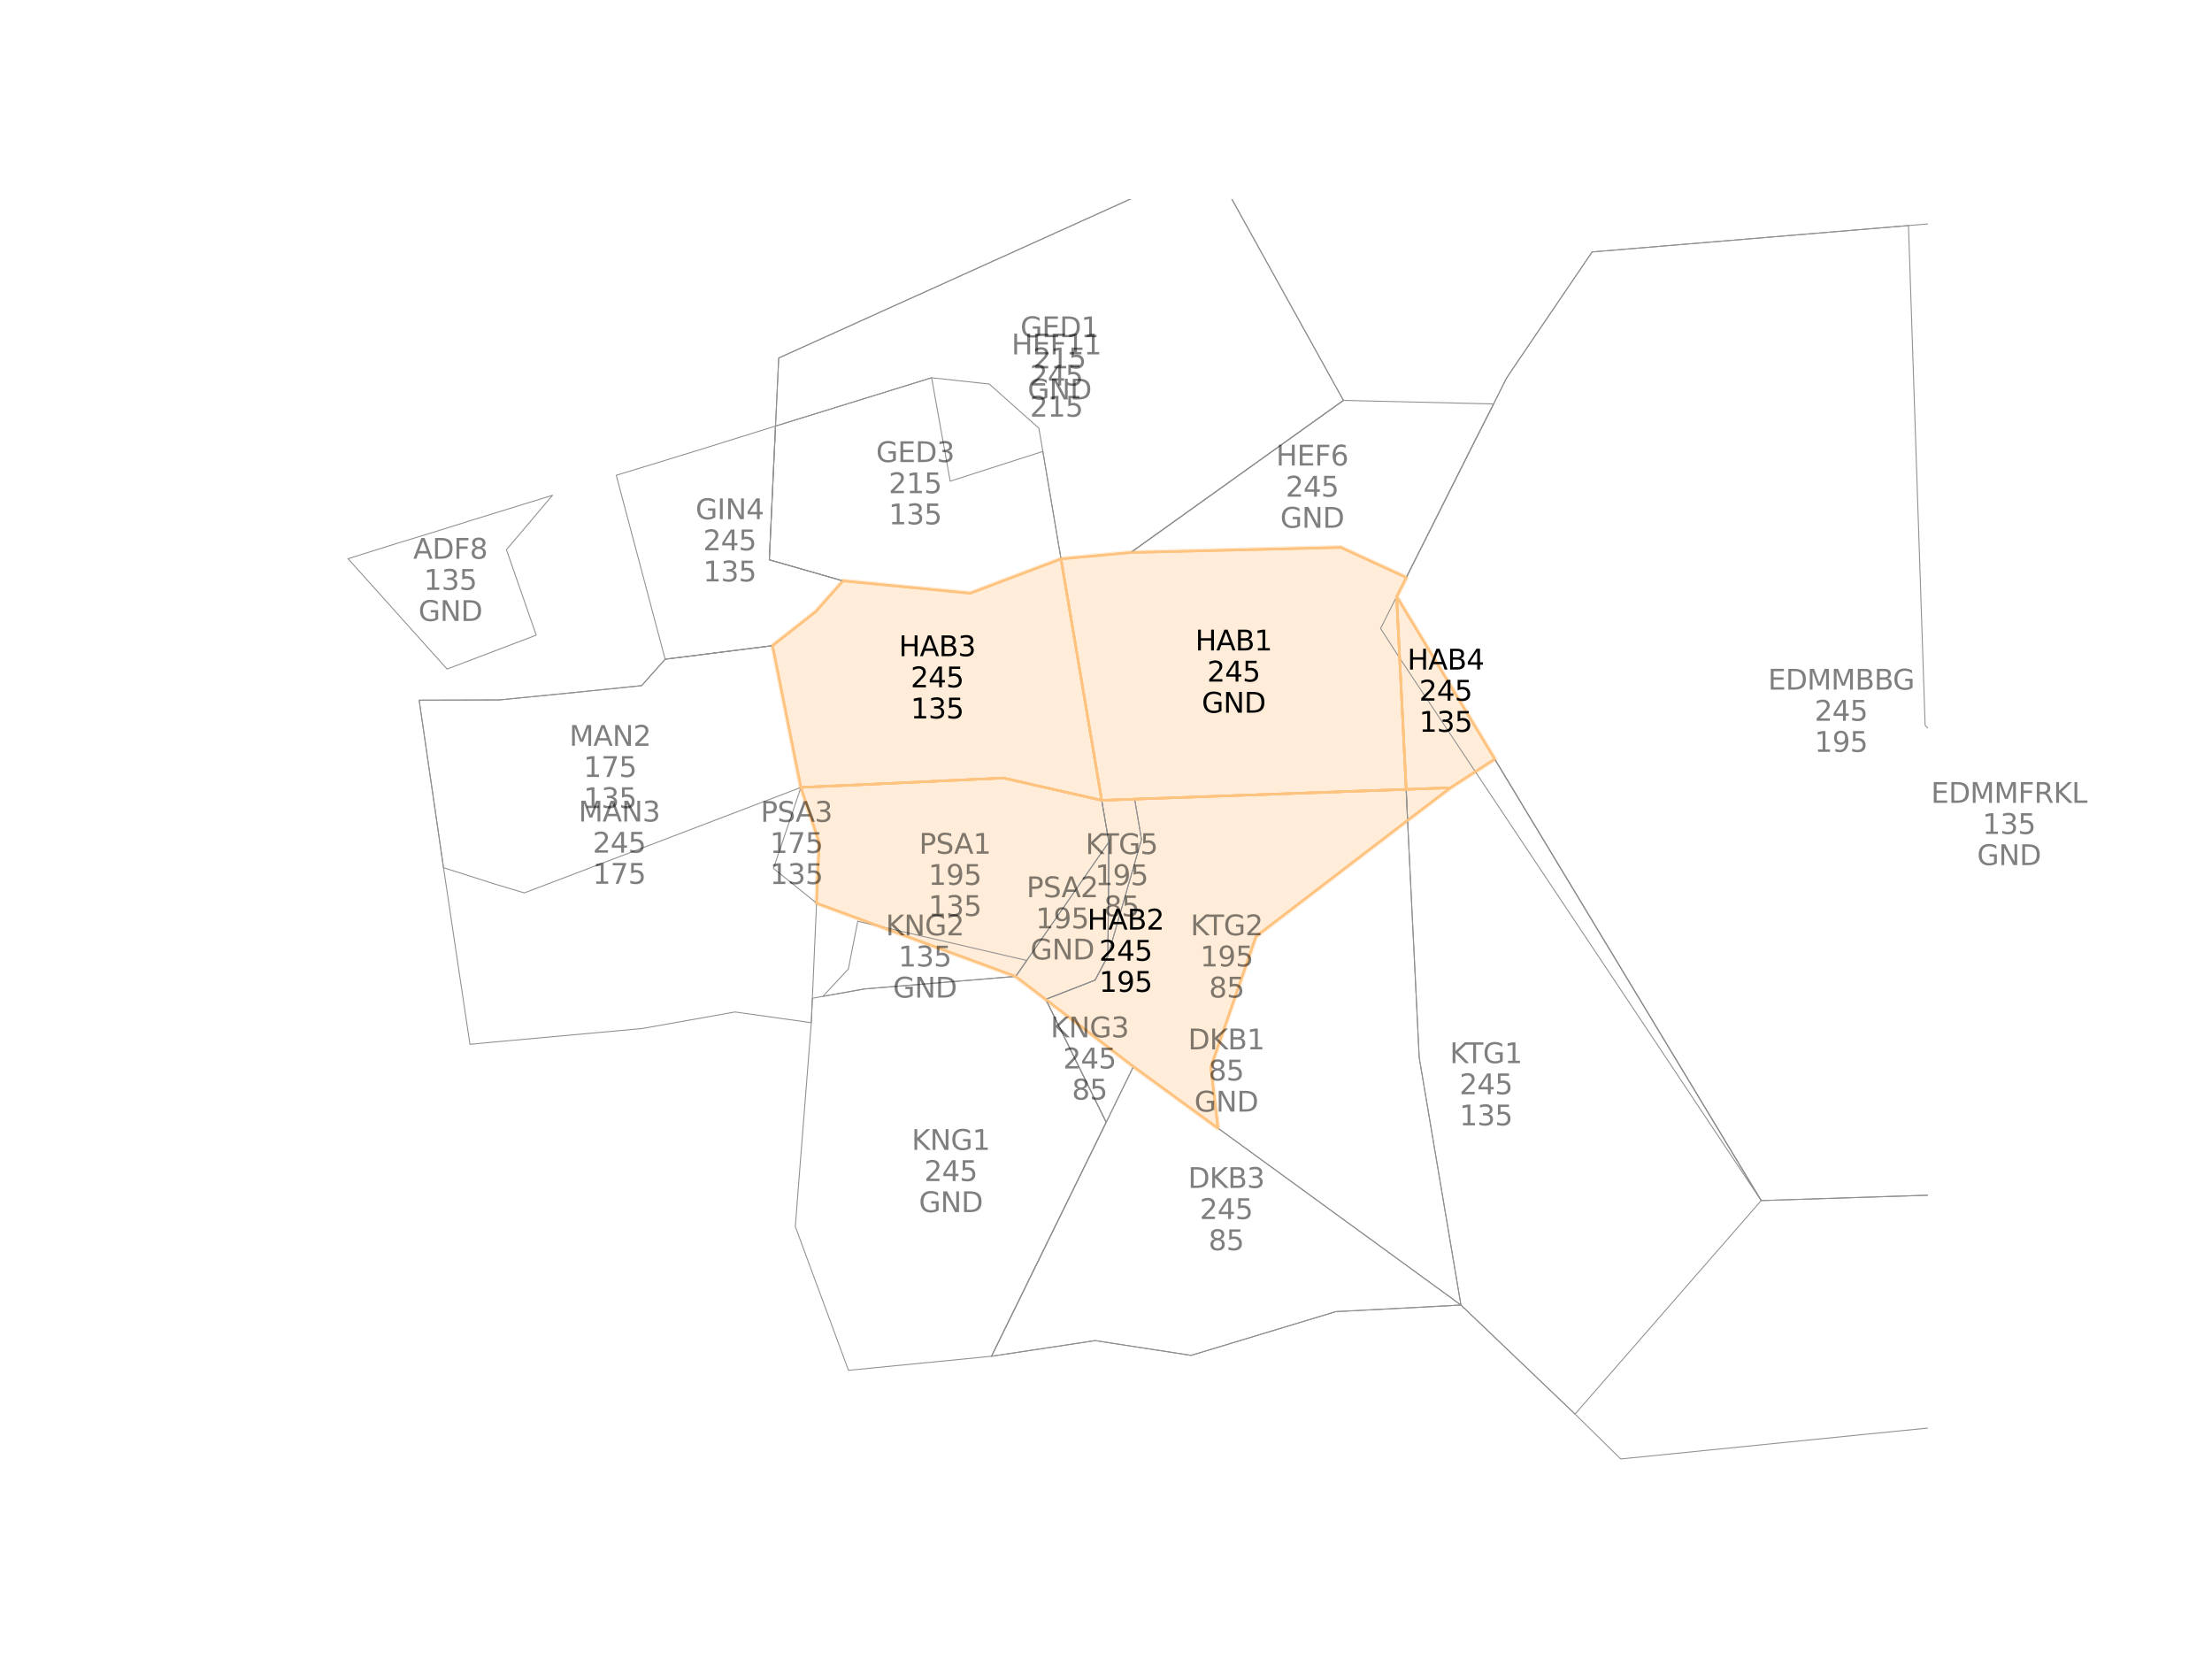 <?xml version="1.0" encoding="utf-8" standalone="no"?>
<!DOCTYPE svg PUBLIC "-//W3C//DTD SVG 1.1//EN"
  "http://www.w3.org/Graphics/SVG/1.1/DTD/svg11.dtd">
<svg xmlns:xlink="http://www.w3.org/1999/xlink" width="460.8pt" height="345.6pt" viewBox="0 0 460.8 345.6" xmlns="http://www.w3.org/2000/svg" version="1.1">
 <defs>
  <style type="text/css">*{stroke-linejoin: round; stroke-linecap: butt}</style>
 </defs>
 <g id="figure_1">
  <g id="patch_1">
   <path d="M 0 345.6 
L 460.8 345.6 
L 460.8 0 
L 0 0 
z
" style="fill: #ffffff"/>
  </g>
  <g id="axes_1">
   <g id="patch_2">
    <path d="M 279.31 114.048 
L 292.945 120.317 
L 290.945 124.287 
L 291.571 137.081 
L 292.935 164.439 
L 236.37 166.472 
L 229.511 166.721 
L 221.028 116.442 
L 235.539 115.113 
z
" clip-path="url(#p5e454f2814)" style="fill: #ffedd9; stroke: #ffedd9; stroke-linejoin: miter"/>
   </g>
   <g id="patch_3">
    <path d="M 209.029 162.07 
L 229.511 166.721 
L 236.37 166.472 
L 292.935 164.439 
L 302.129 164.106 
L 293.221 170.882 
L 261.642 195.05 
L 252.216 222.326 
L 253.715 235.008 
L 236.118 222.171 
L 217.85 208.175 
L 211.587 203.399 
L 170.104 188.142 
L 170.674 175.507 
L 166.851 164.029 
L 182.312 163.332 
z
" clip-path="url(#p5e454f2814)" style="fill: #ffedd9; stroke: #ffedd9; stroke-linejoin: miter"/>
   </g>
   <g id="patch_4">
    <path d="M 175.626 121.021 
L 202.128 123.597 
L 221.028 116.442 
L 229.511 166.721 
L 209.029 162.07 
L 182.312 163.332 
L 166.851 164.029 
L 160.95 134.502 
L 169.946 127.422 
z
" clip-path="url(#p5e454f2814)" style="fill: #ffedd9; stroke: #ffedd9; stroke-linejoin: miter"/>
   </g>
   <g id="patch_5">
    <path d="M 290.945 124.287 
L 311.37 158.125 
L 302.129 164.106 
L 292.935 164.439 
L 291.571 137.081 
z
" clip-path="url(#p5e454f2814)" style="fill: #ffedd9; stroke: #ffedd9; stroke-linejoin: miter"/>
   </g>
   <g id="patch_6">
    <path d="M 279.31 114.048 
L 292.945 120.317 
L 290.945 124.287 
L 291.571 137.081 
L 292.935 164.439 
L 236.37 166.472 
L 229.511 166.721 
L 221.028 116.442 
L 235.539 115.113 
L 279.31 114.048 
z
" clip-path="url(#p5e454f2814)" style="fill: #ffedd9; stroke: #ffedd9; stroke-linejoin: miter"/>
   </g>
   <g id="patch_7">
    <path d="M 209.029 162.07 
L 229.511 166.721 
L 236.37 166.472 
L 292.935 164.439 
L 302.129 164.106 
L 293.221 170.882 
L 261.642 195.05 
L 252.216 222.326 
L 253.715 235.008 
L 236.118 222.171 
L 217.85 208.175 
L 211.587 203.399 
L 170.104 188.142 
L 170.674 175.507 
L 166.851 164.029 
L 182.312 163.332 
L 209.029 162.07 
z
" clip-path="url(#p5e454f2814)" style="fill: #ffedd9; stroke: #ffedd9; stroke-linejoin: miter"/>
   </g>
   <g id="patch_8">
    <path d="M 175.626 121.021 
L 202.128 123.597 
L 221.028 116.442 
L 229.511 166.721 
L 209.029 162.07 
L 182.312 163.332 
L 166.851 164.029 
L 160.95 134.502 
L 169.946 127.422 
L 175.626 121.021 
z
" clip-path="url(#p5e454f2814)" style="fill: #ffedd9; stroke: #ffedd9; stroke-linejoin: miter"/>
   </g>
   <g id="patch_9">
    <path d="M 290.945 124.287 
L 311.37 158.125 
L 302.129 164.106 
L 292.935 164.439 
L 291.571 137.081 
L 290.945 124.287 
z
" clip-path="url(#p5e454f2814)" style="fill: #ffedd9; stroke: #ffedd9; stroke-linejoin: miter"/>
   </g>
   <g id="line2d_1">
    <path d="M 279.31 114.048 
L 292.945 120.317 
L 290.945 124.287 
L 291.571 137.081 
L 292.935 164.439 
L 236.37 166.472 
L 229.511 166.721 
L 221.028 116.442 
L 235.539 115.113 
L 279.31 114.048 
" clip-path="url(#p5e454f2814)" style="fill: none; stroke: #ffc380; stroke-width: 0.5; stroke-linecap: square"/>
   </g>
   <g id="line2d_2">
    <path d="M 209.029 162.07 
L 229.511 166.721 
L 236.37 166.472 
L 292.935 164.439 
L 302.129 164.106 
L 293.221 170.882 
L 261.642 195.05 
L 252.216 222.326 
L 253.715 235.008 
L 236.118 222.171 
L 217.85 208.175 
L 211.587 203.399 
L 170.104 188.142 
L 170.674 175.507 
L 166.851 164.029 
L 182.312 163.332 
L 209.029 162.07 
" clip-path="url(#p5e454f2814)" style="fill: none; stroke: #ffc380; stroke-width: 0.5; stroke-linecap: square"/>
   </g>
   <g id="line2d_3">
    <path d="M 175.626 121.021 
L 202.128 123.597 
L 221.028 116.442 
L 229.511 166.721 
L 209.029 162.07 
L 182.312 163.332 
L 166.851 164.029 
L 160.95 134.502 
L 169.946 127.422 
L 175.626 121.021 
" clip-path="url(#p5e454f2814)" style="fill: none; stroke: #ffc380; stroke-width: 0.5; stroke-linecap: square"/>
   </g>
   <g id="line2d_4">
    <path d="M 290.945 124.287 
L 311.37 158.125 
L 302.129 164.106 
L 292.935 164.439 
L 291.571 137.081 
L 290.945 124.287 
" clip-path="url(#p5e454f2814)" style="fill: none; stroke: #ffc380; stroke-width: 0.5; stroke-linecap: square"/>
   </g>
   <g id="line2d_5">
    <path d="M 72.504 116.393 
L 82.876 113.134 
L 89.535 111.107 
L 98.39 108.334 
L 115.098 103.175 
L 105.503 114.509 
L 111.702 132.311 
L 93.135 139.379 
L 72.504 116.393 
" clip-path="url(#p5e454f2814)" style="fill: none; stroke: #8f8f8f; stroke-width: 0.2; stroke-linecap: square"/>
   </g>
   <g id="line2d_6">
    <path d="M 292.935 164.439 
L 293.221 170.882 
L 294.086 188.577 
L 295.337 213.984 
L 295.65 220.336 
L 304.341 271.868 
L 278.259 273.24 
L 248.128 282.35 
L 228.14 279.271 
L 206.546 282.534 
L 230.437 233.794 
L 217.85 208.175 
L 228.127 204.182 
L 230.801 199.126 
L 230.994 175.409 
L 229.511 166.721 
L 236.37 166.472 
L 292.935 164.439 
" clip-path="url(#p5e454f2814)" style="fill: none; stroke: #8f8f8f; stroke-width: 0.2; stroke-linecap: square"/>
   </g>
   <g id="line2d_7">
    <path d="M 236.118 222.171 
L 253.715 235.008 
L 304.341 271.868 
L 278.259 273.24 
L 248.128 282.35 
L 228.14 279.271 
L 206.546 282.534 
L 230.437 233.794 
L 236.118 222.171 
" clip-path="url(#p5e454f2814)" style="fill: none; stroke: #8f8f8f; stroke-width: 0.2; stroke-linecap: square"/>
   </g>
   <g id="line2d_8">
    <path d="M 397.572 46.987 
L 401.04 151.099 
L 461.8 213.423 
M 461.8 244.106 
L 457.477 247.188 
L 366.887 250.101 
L 311.37 158.125 
L 290.945 124.287 
L 292.945 120.317 
L 307.044 92.239 
L 311.145 84.15 
L 313.773 78.881 
L 315.065 76.928 
L 331.664 52.483 
L 397.572 46.987 
L 401.04 151.099 
L 461.8 213.423 
M 461.8 244.106 
L 457.477 247.188 
L 366.887 250.101 
L 344.236 216.102 
L 307.338 160.757 
L 291.571 137.081 
L 287.6 130.931 
L 290.945 124.287 
L 292.945 120.317 
L 307.044 92.239 
L 311.145 84.15 
L 313.773 78.881 
L 315.065 76.928 
L 331.664 52.483 
L 397.572 46.987 
" clip-path="url(#p5e454f2814)" style="fill: none; stroke: #8f8f8f; stroke-width: 0.2; stroke-linecap: square"/>
   </g>
   <g id="line2d_9">
    <path d="M 331.664 52.483 
L 397.572 46.987 
L 454.09 42.285 
L 461.8 41.646 
M 461.8 291.478 
L 386.574 298.993 
L 337.624 303.927 
L 328.111 294.579 
L 304.341 271.868 
L 295.65 220.336 
L 295.337 213.984 
L 294.086 188.577 
L 293.221 170.882 
L 292.935 164.439 
L 291.571 137.081 
L 290.945 124.287 
L 292.945 120.317 
L 307.044 92.239 
L 311.145 84.15 
L 313.773 78.881 
L 315.065 76.928 
L 331.664 52.483 
L 397.572 46.987 
L 454.09 42.285 
L 461.8 41.646 
M 461.8 244.106 
L 457.477 247.188 
L 366.887 250.101 
L 311.37 158.125 
L 290.945 124.287 
L 292.945 120.317 
L 307.044 92.239 
L 311.145 84.15 
L 313.773 78.881 
L 315.065 76.928 
L 331.664 52.483 
" clip-path="url(#p5e454f2814)" style="fill: none; stroke: #8f8f8f; stroke-width: 0.2; stroke-linecap: square"/>
   </g>
   <g id="line2d_10">
    <path d="M 252.372 33.83 
L 279.859 83.408 
L 235.539 115.113 
L 221.028 116.442 
L 217.242 94.038 
L 216.416 89.195 
L 206.081 80.005 
L 194.07 78.691 
L 161.553 88.759 
L 162.218 74.579 
L 252.372 33.83 
" clip-path="url(#p5e454f2814)" style="fill: none; stroke: #8f8f8f; stroke-width: 0.2; stroke-linecap: square"/>
   </g>
   <g id="line2d_11">
    <path d="M 194.07 78.691 
L 197.941 100.24 
L 217.242 94.038 
L 221.028 116.442 
L 202.128 123.597 
L 175.626 121.021 
L 160.265 116.617 
L 161.553 88.759 
L 194.07 78.691 
" clip-path="url(#p5e454f2814)" style="fill: none; stroke: #8f8f8f; stroke-width: 0.2; stroke-linecap: square"/>
   </g>
   <g id="line2d_12">
    <path d="M 161.553 88.759 
L 160.265 116.617 
L 175.626 121.021 
L 169.946 127.422 
L 160.95 134.502 
L 138.56 137.326 
L 128.379 99.013 
L 144.847 93.973 
L 161.553 88.759 
" clip-path="url(#p5e454f2814)" style="fill: none; stroke: #8f8f8f; stroke-width: 0.2; stroke-linecap: square"/>
   </g>
   <g id="line2d_13">
    <path d="M 252.372 33.83 
L 279.859 83.408 
L 235.539 115.113 
L 221.028 116.442 
L 202.128 123.597 
L 175.626 121.021 
L 160.265 116.617 
L 161.553 88.759 
L 162.218 74.579 
L 252.372 33.83 
" clip-path="url(#p5e454f2814)" style="fill: none; stroke: #8f8f8f; stroke-width: 0.2; stroke-linecap: square"/>
   </g>
   <g id="line2d_14">
    <path d="M 279.859 83.408 
L 311.145 84.15 
L 307.044 92.239 
L 292.945 120.317 
L 279.31 114.048 
L 235.539 115.113 
L 279.859 83.408 
" clip-path="url(#p5e454f2814)" style="fill: none; stroke: #8f8f8f; stroke-width: 0.2; stroke-linecap: square"/>
   </g>
   <g id="line2d_15">
    <path d="M 211.587 203.399 
L 217.85 208.175 
L 230.437 233.794 
L 206.546 282.534 
L 176.75 285.462 
L 165.68 255.515 
L 166.651 243.011 
L 169.009 213.047 
L 169.227 207.957 
L 171.422 207.561 
L 180.057 206.017 
L 186.915 205.449 
L 211.587 203.399 
" clip-path="url(#p5e454f2814)" style="fill: none; stroke: #8f8f8f; stroke-width: 0.2; stroke-linecap: square"/>
   </g>
   <g id="line2d_16">
    <path d="M 178.686 191.914 
L 213.896 200.081 
L 211.587 203.399 
L 186.915 205.449 
L 180.057 206.017 
L 171.422 207.561 
L 176.733 201.847 
L 178.686 191.914 
" clip-path="url(#p5e454f2814)" style="fill: none; stroke: #8f8f8f; stroke-width: 0.2; stroke-linecap: square"/>
   </g>
   <g id="line2d_17">
    <path d="M 217.85 208.175 
L 236.118 222.171 
L 230.437 233.794 
L 217.85 208.175 
" clip-path="url(#p5e454f2814)" style="fill: none; stroke: #8f8f8f; stroke-width: 0.2; stroke-linecap: square"/>
   </g>
   <g id="line2d_18">
    <path d="M 311.37 158.125 
L 366.887 250.101 
L 328.111 294.579 
L 304.341 271.868 
L 253.715 235.008 
L 252.216 222.326 
L 261.642 195.05 
L 293.221 170.882 
L 302.129 164.106 
L 311.37 158.125 
" clip-path="url(#p5e454f2814)" style="fill: none; stroke: #8f8f8f; stroke-width: 0.2; stroke-linecap: square"/>
   </g>
   <g id="line2d_19">
    <path d="M 292.935 164.439 
L 293.221 170.882 
L 261.642 195.05 
L 252.216 222.326 
L 253.715 235.008 
L 236.118 222.171 
L 217.85 208.175 
L 228.127 204.182 
L 230.801 199.126 
L 237.796 174.888 
L 236.37 166.472 
L 292.935 164.439 
" clip-path="url(#p5e454f2814)" style="fill: none; stroke: #8f8f8f; stroke-width: 0.2; stroke-linecap: square"/>
   </g>
   <g id="line2d_20">
    <path d="M 236.37 166.472 
L 237.796 174.888 
L 230.801 199.126 
L 230.994 175.409 
L 229.511 166.721 
L 236.37 166.472 
" clip-path="url(#p5e454f2814)" style="fill: none; stroke: #8f8f8f; stroke-width: 0.2; stroke-linecap: square"/>
   </g>
   <g id="line2d_21">
    <path d="M 160.95 134.502 
L 166.851 164.029 
L 132.425 177.174 
L 109.217 186.006 
L 102.853 184.097 
L 92.39 180.752 
L 87.317 145.856 
L 104.002 145.808 
L 120.411 144.182 
L 133.673 142.828 
L 138.56 137.326 
L 160.95 134.502 
" clip-path="url(#p5e454f2814)" style="fill: none; stroke: #8f8f8f; stroke-width: 0.2; stroke-linecap: square"/>
   </g>
   <g id="line2d_22">
    <path d="M 160.95 134.502 
L 166.851 164.029 
L 170.674 175.507 
L 170.104 188.142 
L 169.227 207.957 
L 169.009 213.047 
L 153.118 210.814 
L 133.745 214.263 
L 103.537 217.016 
L 97.899 217.55 
L 92.39 180.752 
L 87.317 145.856 
L 104.002 145.808 
L 120.411 144.182 
L 133.673 142.828 
L 138.56 137.326 
L 160.95 134.502 
" clip-path="url(#p5e454f2814)" style="fill: none; stroke: #8f8f8f; stroke-width: 0.2; stroke-linecap: square"/>
   </g>
   <g id="line2d_23">
    <path d="M 166.851 164.029 
L 182.312 163.332 
L 209.029 162.07 
L 229.511 166.721 
L 230.994 175.409 
L 213.896 200.081 
L 211.587 203.399 
L 170.104 188.142 
L 170.674 175.507 
L 166.851 164.029 
" clip-path="url(#p5e454f2814)" style="fill: none; stroke: #8f8f8f; stroke-width: 0.2; stroke-linecap: square"/>
   </g>
   <g id="line2d_24">
    <path d="M 230.994 175.409 
L 230.801 199.126 
L 228.127 204.182 
L 217.85 208.175 
L 211.587 203.399 
L 213.896 200.081 
L 230.994 175.409 
" clip-path="url(#p5e454f2814)" style="fill: none; stroke: #8f8f8f; stroke-width: 0.2; stroke-linecap: square"/>
   </g>
   <g id="line2d_25">
    <path d="M 166.851 164.029 
L 170.674 175.507 
L 170.104 188.142 
L 161.131 180.914 
L 166.851 164.029 
" clip-path="url(#p5e454f2814)" style="fill: none; stroke: #8f8f8f; stroke-width: 0.2; stroke-linecap: square"/>
   </g>
   <g id="line2d_26">
    <path d="M 279.31 114.048 
L 292.945 120.317 
L 290.945 124.287 
L 291.571 137.081 
L 292.935 164.439 
L 236.37 166.472 
L 229.511 166.721 
L 221.028 116.442 
L 235.539 115.113 
L 279.31 114.048 
L 279.31 114.048 
" clip-path="url(#p5e454f2814)" style="fill: none; stroke: #ffc380; stroke-width: 0.5; stroke-linecap: square"/>
   </g>
   <g id="line2d_27">
    <path d="M 209.029 162.07 
L 229.511 166.721 
L 236.37 166.472 
L 292.935 164.439 
L 302.129 164.106 
L 293.221 170.882 
L 261.642 195.05 
L 252.216 222.326 
L 253.715 235.008 
L 236.118 222.171 
L 217.85 208.175 
L 211.587 203.399 
L 170.104 188.142 
L 170.674 175.507 
L 166.851 164.029 
L 182.312 163.332 
L 209.029 162.07 
L 209.029 162.07 
" clip-path="url(#p5e454f2814)" style="fill: none; stroke: #ffc380; stroke-width: 0.5; stroke-linecap: square"/>
   </g>
   <g id="line2d_28">
    <path d="M 175.626 121.021 
L 202.128 123.597 
L 221.028 116.442 
L 229.511 166.721 
L 209.029 162.07 
L 182.312 163.332 
L 166.851 164.029 
L 160.95 134.502 
L 169.946 127.422 
L 175.626 121.021 
L 175.626 121.021 
" clip-path="url(#p5e454f2814)" style="fill: none; stroke: #ffc380; stroke-width: 0.5; stroke-linecap: square"/>
   </g>
   <g id="line2d_29">
    <path d="M 290.945 124.287 
L 311.37 158.125 
L 302.129 164.106 
L 292.935 164.439 
L 291.571 137.081 
L 290.945 124.287 
L 290.945 124.287 
" clip-path="url(#p5e454f2814)" style="fill: none; stroke: #ffc380; stroke-width: 0.5; stroke-linecap: square"/>
   </g>
   <g id="text_1">
    <!-- ADF8 -->
    <g style="opacity: 0.5" transform="translate(86.084 116.391)scale(0.058 -0.058)">
     <defs>
      <path id="DejaVuSans-41" d="M 2188 4044 
L 1331 1722 
L 3047 1722 
L 2188 4044 
z
M 1831 4666 
L 2547 4666 
L 4325 0 
L 3669 0 
L 3244 1197 
L 1141 1197 
L 716 0 
L 50 0 
L 1831 4666 
z
" transform="scale(0.016)"/>
      <path id="DejaVuSans-44" d="M 1259 4147 
L 1259 519 
L 2022 519 
Q 2988 519 3436 956 
Q 3884 1394 3884 2338 
Q 3884 3275 3436 3711 
Q 2988 4147 2022 4147 
L 1259 4147 
z
M 628 4666 
L 1925 4666 
Q 3281 4666 3915 4102 
Q 4550 3538 4550 2338 
Q 4550 1131 3912 565 
Q 3275 0 1925 0 
L 628 0 
L 628 4666 
z
" transform="scale(0.016)"/>
      <path id="DejaVuSans-46" d="M 628 4666 
L 3309 4666 
L 3309 4134 
L 1259 4134 
L 1259 2759 
L 3109 2759 
L 3109 2228 
L 1259 2228 
L 1259 0 
L 628 0 
L 628 4666 
z
" transform="scale(0.016)"/>
      <path id="DejaVuSans-38" d="M 2034 2216 
Q 1584 2216 1326 1975 
Q 1069 1734 1069 1313 
Q 1069 891 1326 650 
Q 1584 409 2034 409 
Q 2484 409 2743 651 
Q 3003 894 3003 1313 
Q 3003 1734 2745 1975 
Q 2488 2216 2034 2216 
z
M 1403 2484 
Q 997 2584 770 2862 
Q 544 3141 544 3541 
Q 544 4100 942 4425 
Q 1341 4750 2034 4750 
Q 2731 4750 3128 4425 
Q 3525 4100 3525 3541 
Q 3525 3141 3298 2862 
Q 3072 2584 2669 2484 
Q 3125 2378 3379 2068 
Q 3634 1759 3634 1313 
Q 3634 634 3220 271 
Q 2806 -91 2034 -91 
Q 1263 -91 848 271 
Q 434 634 434 1313 
Q 434 1759 690 2068 
Q 947 2378 1403 2484 
z
M 1172 3481 
Q 1172 3119 1398 2916 
Q 1625 2713 2034 2713 
Q 2441 2713 2670 2916 
Q 2900 3119 2900 3481 
Q 2900 3844 2670 4047 
Q 2441 4250 2034 4250 
Q 1625 4250 1398 4047 
Q 1172 3844 1172 3481 
z
" transform="scale(0.016)"/>
     </defs>
     <use xlink:href="#DejaVuSans-41"/>
     <use xlink:href="#DejaVuSans-44" x="68.408"/>
     <use xlink:href="#DejaVuSans-46" x="145.41"/>
     <use xlink:href="#DejaVuSans-38" x="202.93"/>
    </g>
    <!-- 135 -->
    <g style="opacity: 0.5" transform="translate(88.275 122.875)scale(0.058 -0.058)">
     <defs>
      <path id="DejaVuSans-31" d="M 794 531 
L 1825 531 
L 1825 4091 
L 703 3866 
L 703 4441 
L 1819 4666 
L 2450 4666 
L 2450 531 
L 3481 531 
L 3481 0 
L 794 0 
L 794 531 
z
" transform="scale(0.016)"/>
      <path id="DejaVuSans-33" d="M 2597 2516 
Q 3050 2419 3304 2112 
Q 3559 1806 3559 1356 
Q 3559 666 3084 287 
Q 2609 -91 1734 -91 
Q 1441 -91 1130 -33 
Q 819 25 488 141 
L 488 750 
Q 750 597 1062 519 
Q 1375 441 1716 441 
Q 2309 441 2620 675 
Q 2931 909 2931 1356 
Q 2931 1769 2642 2001 
Q 2353 2234 1838 2234 
L 1294 2234 
L 1294 2753 
L 1863 2753 
Q 2328 2753 2575 2939 
Q 2822 3125 2822 3475 
Q 2822 3834 2567 4026 
Q 2313 4219 1838 4219 
Q 1578 4219 1281 4162 
Q 984 4106 628 3988 
L 628 4550 
Q 988 4650 1302 4700 
Q 1616 4750 1894 4750 
Q 2613 4750 3031 4423 
Q 3450 4097 3450 3541 
Q 3450 3153 3228 2886 
Q 3006 2619 2597 2516 
z
" transform="scale(0.016)"/>
      <path id="DejaVuSans-35" d="M 691 4666 
L 3169 4666 
L 3169 4134 
L 1269 4134 
L 1269 2991 
Q 1406 3038 1543 3061 
Q 1681 3084 1819 3084 
Q 2600 3084 3056 2656 
Q 3513 2228 3513 1497 
Q 3513 744 3044 326 
Q 2575 -91 1722 -91 
Q 1428 -91 1123 -41 
Q 819 9 494 109 
L 494 744 
Q 775 591 1075 516 
Q 1375 441 1709 441 
Q 2250 441 2565 725 
Q 2881 1009 2881 1497 
Q 2881 1984 2565 2268 
Q 2250 2553 1709 2553 
Q 1456 2553 1204 2497 
Q 953 2441 691 2322 
L 691 4666 
z
" transform="scale(0.016)"/>
     </defs>
     <use xlink:href="#DejaVuSans-31"/>
     <use xlink:href="#DejaVuSans-33" x="63.623"/>
     <use xlink:href="#DejaVuSans-35" x="127.246"/>
    </g>
    <!-- GND -->
    <g style="opacity: 0.5" transform="translate(87.163 129.358)scale(0.058 -0.058)">
     <defs>
      <path id="DejaVuSans-47" d="M 3809 666 
L 3809 1919 
L 2778 1919 
L 2778 2438 
L 4434 2438 
L 4434 434 
Q 4069 175 3628 42 
Q 3188 -91 2688 -91 
Q 1594 -91 976 548 
Q 359 1188 359 2328 
Q 359 3472 976 4111 
Q 1594 4750 2688 4750 
Q 3144 4750 3555 4637 
Q 3966 4525 4313 4306 
L 4313 3634 
Q 3963 3931 3569 4081 
Q 3175 4231 2741 4231 
Q 1884 4231 1454 3753 
Q 1025 3275 1025 2328 
Q 1025 1384 1454 906 
Q 1884 428 2741 428 
Q 3075 428 3337 486 
Q 3600 544 3809 666 
z
" transform="scale(0.016)"/>
      <path id="DejaVuSans-4e" d="M 628 4666 
L 1478 4666 
L 3547 763 
L 3547 4666 
L 4159 4666 
L 4159 0 
L 3309 0 
L 1241 3903 
L 1241 0 
L 628 0 
L 628 4666 
z
" transform="scale(0.016)"/>
     </defs>
     <use xlink:href="#DejaVuSans-47"/>
     <use xlink:href="#DejaVuSans-4e" x="77.49"/>
     <use xlink:href="#DejaVuSans-44" x="152.295"/>
    </g>
   </g>
   <g id="text_2">
    <!-- DKB1 -->
    <g style="opacity: 0.5" transform="translate(247.488 218.601)scale(0.058 -0.058)">
     <defs>
      <path id="DejaVuSans-4b" d="M 628 4666 
L 1259 4666 
L 1259 2694 
L 3353 4666 
L 4166 4666 
L 1850 2491 
L 4331 0 
L 3500 0 
L 1259 2247 
L 1259 0 
L 628 0 
L 628 4666 
z
" transform="scale(0.016)"/>
      <path id="DejaVuSans-42" d="M 1259 2228 
L 1259 519 
L 2272 519 
Q 2781 519 3026 730 
Q 3272 941 3272 1375 
Q 3272 1813 3026 2020 
Q 2781 2228 2272 2228 
L 1259 2228 
z
M 1259 4147 
L 1259 2741 
L 2194 2741 
Q 2656 2741 2882 2914 
Q 3109 3088 3109 3444 
Q 3109 3797 2882 3972 
Q 2656 4147 2194 4147 
L 1259 4147 
z
M 628 4666 
L 2241 4666 
Q 2963 4666 3353 4366 
Q 3744 4066 3744 3513 
Q 3744 3084 3544 2831 
Q 3344 2578 2956 2516 
Q 3422 2416 3680 2098 
Q 3938 1781 3938 1306 
Q 3938 681 3513 340 
Q 3088 0 2303 0 
L 628 0 
L 628 4666 
z
" transform="scale(0.016)"/>
     </defs>
     <use xlink:href="#DejaVuSans-44"/>
     <use xlink:href="#DejaVuSans-4b" x="77.002"/>
     <use xlink:href="#DejaVuSans-42" x="142.578"/>
     <use xlink:href="#DejaVuSans-31" x="211.182"/>
    </g>
    <!-- 85 -->
    <g style="opacity: 0.5" transform="translate(251.76 225.084)scale(0.058 -0.058)">
     <use xlink:href="#DejaVuSans-38"/>
     <use xlink:href="#DejaVuSans-35" x="63.623"/>
    </g>
    <!-- GND -->
    <g style="opacity: 0.5" transform="translate(248.806 231.568)scale(0.058 -0.058)">
     <use xlink:href="#DejaVuSans-47"/>
     <use xlink:href="#DejaVuSans-4e" x="77.49"/>
     <use xlink:href="#DejaVuSans-44" x="152.295"/>
    </g>
   </g>
   <g id="text_3">
    <!-- DKB3 -->
    <g style="opacity: 0.5" transform="translate(247.488 247.467)scale(0.058 -0.058)">
     <use xlink:href="#DejaVuSans-44"/>
     <use xlink:href="#DejaVuSans-4b" x="77.002"/>
     <use xlink:href="#DejaVuSans-42" x="142.578"/>
     <use xlink:href="#DejaVuSans-33" x="211.182"/>
    </g>
    <!-- 245 -->
    <g style="opacity: 0.5" transform="translate(249.918 253.95)scale(0.058 -0.058)">
     <defs>
      <path id="DejaVuSans-32" d="M 1228 531 
L 3431 531 
L 3431 0 
L 469 0 
L 469 531 
Q 828 903 1448 1529 
Q 2069 2156 2228 2338 
Q 2531 2678 2651 2914 
Q 2772 3150 2772 3378 
Q 2772 3750 2511 3984 
Q 2250 4219 1831 4219 
Q 1534 4219 1204 4116 
Q 875 4013 500 3803 
L 500 4441 
Q 881 4594 1212 4672 
Q 1544 4750 1819 4750 
Q 2544 4750 2975 4387 
Q 3406 4025 3406 3419 
Q 3406 3131 3298 2873 
Q 3191 2616 2906 2266 
Q 2828 2175 2409 1742 
Q 1991 1309 1228 531 
z
" transform="scale(0.016)"/>
      <path id="DejaVuSans-34" d="M 2419 4116 
L 825 1625 
L 2419 1625 
L 2419 4116 
z
M 2253 4666 
L 3047 4666 
L 3047 1625 
L 3713 1625 
L 3713 1100 
L 3047 1100 
L 3047 0 
L 2419 0 
L 2419 1100 
L 313 1100 
L 313 1709 
L 2253 4666 
z
" transform="scale(0.016)"/>
     </defs>
     <use xlink:href="#DejaVuSans-32"/>
     <use xlink:href="#DejaVuSans-34" x="63.623"/>
     <use xlink:href="#DejaVuSans-35" x="127.246"/>
    </g>
    <!-- 85 -->
    <g style="opacity: 0.5" transform="translate(251.76 260.434)scale(0.058 -0.058)">
     <use xlink:href="#DejaVuSans-38"/>
     <use xlink:href="#DejaVuSans-35" x="63.623"/>
    </g>
   </g>
   <g id="text_4">
    <!-- EDMMBBG -->
    <g style="opacity: 0.5" transform="translate(368.305 143.658)scale(0.058 -0.058)">
     <defs>
      <path id="DejaVuSans-45" d="M 628 4666 
L 3578 4666 
L 3578 4134 
L 1259 4134 
L 1259 2753 
L 3481 2753 
L 3481 2222 
L 1259 2222 
L 1259 531 
L 3634 531 
L 3634 0 
L 628 0 
L 628 4666 
z
" transform="scale(0.016)"/>
      <path id="DejaVuSans-4d" d="M 628 4666 
L 1569 4666 
L 2759 1491 
L 3956 4666 
L 4897 4666 
L 4897 0 
L 4281 0 
L 4281 4097 
L 3078 897 
L 2444 897 
L 1241 4097 
L 1241 0 
L 628 0 
L 628 4666 
z
" transform="scale(0.016)"/>
     </defs>
     <use xlink:href="#DejaVuSans-45"/>
     <use xlink:href="#DejaVuSans-44" x="63.184"/>
     <use xlink:href="#DejaVuSans-4d" x="140.186"/>
     <use xlink:href="#DejaVuSans-4d" x="226.465"/>
     <use xlink:href="#DejaVuSans-42" x="312.744"/>
     <use xlink:href="#DejaVuSans-42" x="381.348"/>
     <use xlink:href="#DejaVuSans-47" x="448.201"/>
    </g>
    <!-- 245 -->
    <g style="opacity: 0.5" transform="translate(377.998 150.142)scale(0.058 -0.058)">
     <use xlink:href="#DejaVuSans-32"/>
     <use xlink:href="#DejaVuSans-34" x="63.623"/>
     <use xlink:href="#DejaVuSans-35" x="127.246"/>
    </g>
    <!-- 195 -->
    <g style="opacity: 0.5" transform="translate(377.998 156.626)scale(0.058 -0.058)">
     <defs>
      <path id="DejaVuSans-39" d="M 703 97 
L 703 672 
Q 941 559 1184 500 
Q 1428 441 1663 441 
Q 2288 441 2617 861 
Q 2947 1281 2994 2138 
Q 2813 1869 2534 1725 
Q 2256 1581 1919 1581 
Q 1219 1581 811 2004 
Q 403 2428 403 3163 
Q 403 3881 828 4315 
Q 1253 4750 1959 4750 
Q 2769 4750 3195 4129 
Q 3622 3509 3622 2328 
Q 3622 1225 3098 567 
Q 2575 -91 1691 -91 
Q 1453 -91 1209 -44 
Q 966 3 703 97 
z
M 1959 2075 
Q 2384 2075 2632 2365 
Q 2881 2656 2881 3163 
Q 2881 3666 2632 3958 
Q 2384 4250 1959 4250 
Q 1534 4250 1286 3958 
Q 1038 3666 1038 3163 
Q 1038 2656 1286 2365 
Q 1534 2075 1959 2075 
z
" transform="scale(0.016)"/>
     </defs>
     <use xlink:href="#DejaVuSans-31"/>
     <use xlink:href="#DejaVuSans-39" x="63.623"/>
     <use xlink:href="#DejaVuSans-35" x="127.246"/>
    </g>
   </g>
   <g id="text_5">
    <!-- EDMMFRKL -->
    <g style="opacity: 0.5" transform="translate(402.261 167.247)scale(0.058 -0.058)">
     <defs>
      <path id="DejaVuSans-52" d="M 2841 2188 
Q 3044 2119 3236 1894 
Q 3428 1669 3622 1275 
L 4263 0 
L 3584 0 
L 2988 1197 
Q 2756 1666 2539 1819 
Q 2322 1972 1947 1972 
L 1259 1972 
L 1259 0 
L 628 0 
L 628 4666 
L 2053 4666 
Q 2853 4666 3247 4331 
Q 3641 3997 3641 3322 
Q 3641 2881 3436 2590 
Q 3231 2300 2841 2188 
z
M 1259 4147 
L 1259 2491 
L 2053 2491 
Q 2509 2491 2742 2702 
Q 2975 2913 2975 3322 
Q 2975 3731 2742 3939 
Q 2509 4147 2053 4147 
L 1259 4147 
z
" transform="scale(0.016)"/>
      <path id="DejaVuSans-4c" d="M 628 4666 
L 1259 4666 
L 1259 531 
L 3531 531 
L 3531 0 
L 628 0 
L 628 4666 
z
" transform="scale(0.016)"/>
     </defs>
     <use xlink:href="#DejaVuSans-45"/>
     <use xlink:href="#DejaVuSans-44" x="63.184"/>
     <use xlink:href="#DejaVuSans-4d" x="140.186"/>
     <use xlink:href="#DejaVuSans-4d" x="226.465"/>
     <use xlink:href="#DejaVuSans-46" x="312.744"/>
     <use xlink:href="#DejaVuSans-52" x="370.264"/>
     <use xlink:href="#DejaVuSans-4b" x="439.746"/>
     <use xlink:href="#DejaVuSans-4c" x="505.322"/>
    </g>
    <!-- 135 -->
    <g style="opacity: 0.5" transform="translate(412.978 173.731)scale(0.058 -0.058)">
     <use xlink:href="#DejaVuSans-31"/>
     <use xlink:href="#DejaVuSans-33" x="63.623"/>
     <use xlink:href="#DejaVuSans-35" x="127.246"/>
    </g>
    <!-- GND -->
    <g style="opacity: 0.5" transform="translate(411.865 180.214)scale(0.058 -0.058)">
     <use xlink:href="#DejaVuSans-47"/>
     <use xlink:href="#DejaVuSans-4e" x="77.49"/>
     <use xlink:href="#DejaVuSans-44" x="152.295"/>
    </g>
   </g>
   <g id="text_6">
    <!-- GED1 -->
    <g style="opacity: 0.5" transform="translate(212.563 70.25)scale(0.058 -0.058)">
     <use xlink:href="#DejaVuSans-47"/>
     <use xlink:href="#DejaVuSans-45" x="77.49"/>
     <use xlink:href="#DejaVuSans-44" x="140.674"/>
     <use xlink:href="#DejaVuSans-31" x="217.676"/>
    </g>
    <!-- 215 -->
    <g style="opacity: 0.5" transform="translate(215.18 76.733)scale(0.058 -0.058)">
     <use xlink:href="#DejaVuSans-32"/>
     <use xlink:href="#DejaVuSans-31" x="63.623"/>
     <use xlink:href="#DejaVuSans-35" x="127.246"/>
    </g>
    <!-- GND -->
    <g style="opacity: 0.5" transform="translate(214.068 83.217)scale(0.058 -0.058)">
     <use xlink:href="#DejaVuSans-47"/>
     <use xlink:href="#DejaVuSans-4e" x="77.49"/>
     <use xlink:href="#DejaVuSans-44" x="152.295"/>
    </g>
   </g>
   <g id="text_7">
    <!-- GED3 -->
    <g style="opacity: 0.5" transform="translate(182.503 96.259)scale(0.058 -0.058)">
     <use xlink:href="#DejaVuSans-47"/>
     <use xlink:href="#DejaVuSans-45" x="77.49"/>
     <use xlink:href="#DejaVuSans-44" x="140.674"/>
     <use xlink:href="#DejaVuSans-33" x="217.676"/>
    </g>
    <!-- 215 -->
    <g style="opacity: 0.5" transform="translate(185.121 102.742)scale(0.058 -0.058)">
     <use xlink:href="#DejaVuSans-32"/>
     <use xlink:href="#DejaVuSans-31" x="63.623"/>
     <use xlink:href="#DejaVuSans-35" x="127.246"/>
    </g>
    <!-- 135 -->
    <g style="opacity: 0.5" transform="translate(185.121 109.226)scale(0.058 -0.058)">
     <use xlink:href="#DejaVuSans-31"/>
     <use xlink:href="#DejaVuSans-33" x="63.623"/>
     <use xlink:href="#DejaVuSans-35" x="127.246"/>
    </g>
   </g>
   <g id="text_8">
    <!-- GIN4 -->
    <g style="opacity: 0.5" transform="translate(144.898 108.157)scale(0.058 -0.058)">
     <defs>
      <path id="DejaVuSans-49" d="M 628 4666 
L 1259 4666 
L 1259 0 
L 628 0 
L 628 4666 
z
" transform="scale(0.016)"/>
     </defs>
     <use xlink:href="#DejaVuSans-47"/>
     <use xlink:href="#DejaVuSans-49" x="77.49"/>
     <use xlink:href="#DejaVuSans-4e" x="106.982"/>
     <use xlink:href="#DejaVuSans-34" x="181.787"/>
    </g>
    <!-- 245 -->
    <g style="opacity: 0.5" transform="translate(146.477 114.64)scale(0.058 -0.058)">
     <use xlink:href="#DejaVuSans-32"/>
     <use xlink:href="#DejaVuSans-34" x="63.623"/>
     <use xlink:href="#DejaVuSans-35" x="127.246"/>
    </g>
    <!-- 135 -->
    <g style="opacity: 0.5" transform="translate(146.477 121.124)scale(0.058 -0.058)">
     <use xlink:href="#DejaVuSans-31"/>
     <use xlink:href="#DejaVuSans-33" x="63.623"/>
     <use xlink:href="#DejaVuSans-35" x="127.246"/>
    </g>
   </g>
   <g id="text_9">
    <!-- HEF11 -->
    <g style="opacity: 0.5" transform="translate(210.707 73.828)scale(0.058 -0.058)">
     <defs>
      <path id="DejaVuSans-48" d="M 628 4666 
L 1259 4666 
L 1259 2753 
L 3553 2753 
L 3553 4666 
L 4184 4666 
L 4184 0 
L 3553 0 
L 3553 2222 
L 1259 2222 
L 1259 0 
L 628 0 
L 628 4666 
z
" transform="scale(0.016)"/>
     </defs>
     <use xlink:href="#DejaVuSans-48"/>
     <use xlink:href="#DejaVuSans-45" x="75.195"/>
     <use xlink:href="#DejaVuSans-46" x="138.379"/>
     <use xlink:href="#DejaVuSans-31" x="195.898"/>
     <use xlink:href="#DejaVuSans-31" x="259.521"/>
    </g>
    <!-- 245 -->
    <g style="opacity: 0.5" transform="translate(214.536 80.311)scale(0.058 -0.058)">
     <use xlink:href="#DejaVuSans-32"/>
     <use xlink:href="#DejaVuSans-34" x="63.623"/>
     <use xlink:href="#DejaVuSans-35" x="127.246"/>
    </g>
    <!-- 215 -->
    <g style="opacity: 0.5" transform="translate(214.536 86.795)scale(0.058 -0.058)">
     <use xlink:href="#DejaVuSans-32"/>
     <use xlink:href="#DejaVuSans-31" x="63.623"/>
     <use xlink:href="#DejaVuSans-35" x="127.246"/>
    </g>
   </g>
   <g id="text_10">
    <!-- HEF6 -->
    <g style="opacity: 0.5" transform="translate(265.829 96.976)scale(0.058 -0.058)">
     <defs>
      <path id="DejaVuSans-36" d="M 2113 2584 
Q 1688 2584 1439 2293 
Q 1191 2003 1191 1497 
Q 1191 994 1439 701 
Q 1688 409 2113 409 
Q 2538 409 2786 701 
Q 3034 994 3034 1497 
Q 3034 2003 2786 2293 
Q 2538 2584 2113 2584 
z
M 3366 4563 
L 3366 3988 
Q 3128 4100 2886 4159 
Q 2644 4219 2406 4219 
Q 1781 4219 1451 3797 
Q 1122 3375 1075 2522 
Q 1259 2794 1537 2939 
Q 1816 3084 2150 3084 
Q 2853 3084 3261 2657 
Q 3669 2231 3669 1497 
Q 3669 778 3244 343 
Q 2819 -91 2113 -91 
Q 1303 -91 875 529 
Q 447 1150 447 2328 
Q 447 3434 972 4092 
Q 1497 4750 2381 4750 
Q 2619 4750 2861 4703 
Q 3103 4656 3366 4563 
z
" transform="scale(0.016)"/>
     </defs>
     <use xlink:href="#DejaVuSans-48"/>
     <use xlink:href="#DejaVuSans-45" x="75.195"/>
     <use xlink:href="#DejaVuSans-46" x="138.379"/>
     <use xlink:href="#DejaVuSans-36" x="195.898"/>
    </g>
    <!-- 245 -->
    <g style="opacity: 0.5" transform="translate(267.816 103.46)scale(0.058 -0.058)">
     <use xlink:href="#DejaVuSans-32"/>
     <use xlink:href="#DejaVuSans-34" x="63.623"/>
     <use xlink:href="#DejaVuSans-35" x="127.246"/>
    </g>
    <!-- GND -->
    <g style="opacity: 0.5" transform="translate(266.704 109.944)scale(0.058 -0.058)">
     <use xlink:href="#DejaVuSans-47"/>
     <use xlink:href="#DejaVuSans-4e" x="77.49"/>
     <use xlink:href="#DejaVuSans-44" x="152.295"/>
    </g>
   </g>
   <g id="text_11">
    <!-- KNG1 -->
    <g style="opacity: 0.5" transform="translate(189.909 239.544)scale(0.058 -0.058)">
     <use xlink:href="#DejaVuSans-4b"/>
     <use xlink:href="#DejaVuSans-4e" x="65.576"/>
     <use xlink:href="#DejaVuSans-47" x="140.381"/>
     <use xlink:href="#DejaVuSans-31" x="217.871"/>
    </g>
    <!-- 245 -->
    <g style="opacity: 0.5" transform="translate(192.533 246.028)scale(0.058 -0.058)">
     <use xlink:href="#DejaVuSans-32"/>
     <use xlink:href="#DejaVuSans-34" x="63.623"/>
     <use xlink:href="#DejaVuSans-35" x="127.246"/>
    </g>
    <!-- GND -->
    <g style="opacity: 0.5" transform="translate(191.42 252.511)scale(0.058 -0.058)">
     <use xlink:href="#DejaVuSans-47"/>
     <use xlink:href="#DejaVuSans-4e" x="77.49"/>
     <use xlink:href="#DejaVuSans-44" x="152.295"/>
    </g>
   </g>
   <g id="text_12">
    <!-- KNG2 -->
    <g style="opacity: 0.5" transform="translate(184.51 194.852)scale(0.058 -0.058)">
     <use xlink:href="#DejaVuSans-4b"/>
     <use xlink:href="#DejaVuSans-4e" x="65.576"/>
     <use xlink:href="#DejaVuSans-47" x="140.381"/>
     <use xlink:href="#DejaVuSans-32" x="217.871"/>
    </g>
    <!-- 135 -->
    <g style="opacity: 0.5" transform="translate(187.134 201.335)scale(0.058 -0.058)">
     <use xlink:href="#DejaVuSans-31"/>
     <use xlink:href="#DejaVuSans-33" x="63.623"/>
     <use xlink:href="#DejaVuSans-35" x="127.246"/>
    </g>
    <!-- GND -->
    <g style="opacity: 0.5" transform="translate(186.021 207.819)scale(0.058 -0.058)">
     <use xlink:href="#DejaVuSans-47"/>
     <use xlink:href="#DejaVuSans-4e" x="77.49"/>
     <use xlink:href="#DejaVuSans-44" x="152.295"/>
    </g>
   </g>
   <g id="text_13">
    <!-- KNG3 -->
    <g style="opacity: 0.5" transform="translate(218.835 216.099)scale(0.058 -0.058)">
     <use xlink:href="#DejaVuSans-4b"/>
     <use xlink:href="#DejaVuSans-4e" x="65.576"/>
     <use xlink:href="#DejaVuSans-47" x="140.381"/>
     <use xlink:href="#DejaVuSans-33" x="217.871"/>
    </g>
    <!-- 245 -->
    <g style="opacity: 0.5" transform="translate(221.459 222.582)scale(0.058 -0.058)">
     <use xlink:href="#DejaVuSans-32"/>
     <use xlink:href="#DejaVuSans-34" x="63.623"/>
     <use xlink:href="#DejaVuSans-35" x="127.246"/>
    </g>
    <!-- 85 -->
    <g style="opacity: 0.5" transform="translate(223.301 229.066)scale(0.058 -0.058)">
     <use xlink:href="#DejaVuSans-38"/>
     <use xlink:href="#DejaVuSans-35" x="63.623"/>
    </g>
   </g>
   <g id="text_14">
    <!-- KTG1 -->
    <g style="opacity: 0.5" transform="translate(302.024 221.466)scale(0.058 -0.058)">
     <defs>
      <path id="DejaVuSans-54" d="M -19 4666 
L 3928 4666 
L 3928 4134 
L 2272 4134 
L 2272 0 
L 1638 0 
L 1638 4134 
L -19 4134 
L -19 4666 
z
" transform="scale(0.016)"/>
     </defs>
     <use xlink:href="#DejaVuSans-4b"/>
     <use xlink:href="#DejaVuSans-54" x="57.826"/>
     <use xlink:href="#DejaVuSans-47" x="118.91"/>
     <use xlink:href="#DejaVuSans-31" x="196.4"/>
    </g>
    <!-- 245 -->
    <g style="opacity: 0.5" transform="translate(304.026 227.95)scale(0.058 -0.058)">
     <use xlink:href="#DejaVuSans-32"/>
     <use xlink:href="#DejaVuSans-34" x="63.623"/>
     <use xlink:href="#DejaVuSans-35" x="127.246"/>
    </g>
    <!-- 135 -->
    <g style="opacity: 0.5" transform="translate(304.026 234.433)scale(0.058 -0.058)">
     <use xlink:href="#DejaVuSans-31"/>
     <use xlink:href="#DejaVuSans-33" x="63.623"/>
     <use xlink:href="#DejaVuSans-35" x="127.246"/>
    </g>
   </g>
   <g id="text_15">
    <!-- KTG2 -->
    <g style="opacity: 0.5" transform="translate(248.008 194.838)scale(0.058 -0.058)">
     <use xlink:href="#DejaVuSans-4b"/>
     <use xlink:href="#DejaVuSans-54" x="57.826"/>
     <use xlink:href="#DejaVuSans-47" x="118.91"/>
     <use xlink:href="#DejaVuSans-32" x="196.4"/>
    </g>
    <!-- 195 -->
    <g style="opacity: 0.5" transform="translate(250.01 201.321)scale(0.058 -0.058)">
     <use xlink:href="#DejaVuSans-31"/>
     <use xlink:href="#DejaVuSans-39" x="63.623"/>
     <use xlink:href="#DejaVuSans-35" x="127.246"/>
    </g>
    <!-- 85 -->
    <g style="opacity: 0.5" transform="translate(251.852 207.805)scale(0.058 -0.058)">
     <use xlink:href="#DejaVuSans-38"/>
     <use xlink:href="#DejaVuSans-35" x="63.623"/>
    </g>
   </g>
   <g id="text_16">
    <!-- KTG5 -->
    <g style="opacity: 0.5" transform="translate(226.126 177.913)scale(0.058 -0.058)">
     <use xlink:href="#DejaVuSans-4b"/>
     <use xlink:href="#DejaVuSans-54" x="57.826"/>
     <use xlink:href="#DejaVuSans-47" x="118.91"/>
     <use xlink:href="#DejaVuSans-35" x="196.4"/>
    </g>
    <!-- 195 -->
    <g style="opacity: 0.5" transform="translate(228.128 184.396)scale(0.058 -0.058)">
     <use xlink:href="#DejaVuSans-31"/>
     <use xlink:href="#DejaVuSans-39" x="63.623"/>
     <use xlink:href="#DejaVuSans-35" x="127.246"/>
    </g>
    <!-- 85 -->
    <g style="opacity: 0.5" transform="translate(229.97 190.88)scale(0.058 -0.058)">
     <use xlink:href="#DejaVuSans-38"/>
     <use xlink:href="#DejaVuSans-35" x="63.623"/>
    </g>
   </g>
   <g id="text_17">
    <!-- MAN2 -->
    <g style="opacity: 0.5" transform="translate(118.598 155.368)scale(0.058 -0.058)">
     <use xlink:href="#DejaVuSans-4d"/>
     <use xlink:href="#DejaVuSans-41" x="86.279"/>
     <use xlink:href="#DejaVuSans-4e" x="154.688"/>
     <use xlink:href="#DejaVuSans-32" x="229.492"/>
    </g>
    <!-- 175 -->
    <g style="opacity: 0.5" transform="translate(121.558 161.852)scale(0.058 -0.058)">
     <defs>
      <path id="DejaVuSans-37" d="M 525 4666 
L 3525 4666 
L 3525 4397 
L 1831 0 
L 1172 0 
L 2766 4134 
L 525 4134 
L 525 4666 
z
" transform="scale(0.016)"/>
     </defs>
     <use xlink:href="#DejaVuSans-31"/>
     <use xlink:href="#DejaVuSans-37" x="63.623"/>
     <use xlink:href="#DejaVuSans-35" x="127.246"/>
    </g>
    <!-- 135 -->
    <g style="opacity: 0.5" transform="translate(121.558 168.335)scale(0.058 -0.058)">
     <use xlink:href="#DejaVuSans-31"/>
     <use xlink:href="#DejaVuSans-33" x="63.623"/>
     <use xlink:href="#DejaVuSans-35" x="127.246"/>
    </g>
   </g>
   <g id="text_18">
    <!-- MAN3 -->
    <g style="opacity: 0.5" transform="translate(120.509 171.14)scale(0.058 -0.058)">
     <use xlink:href="#DejaVuSans-4d"/>
     <use xlink:href="#DejaVuSans-41" x="86.279"/>
     <use xlink:href="#DejaVuSans-4e" x="154.688"/>
     <use xlink:href="#DejaVuSans-33" x="229.492"/>
    </g>
    <!-- 245 -->
    <g style="opacity: 0.5" transform="translate(123.47 177.624)scale(0.058 -0.058)">
     <use xlink:href="#DejaVuSans-32"/>
     <use xlink:href="#DejaVuSans-34" x="63.623"/>
     <use xlink:href="#DejaVuSans-35" x="127.246"/>
    </g>
    <!-- 175 -->
    <g style="opacity: 0.5" transform="translate(123.47 184.107)scale(0.058 -0.058)">
     <use xlink:href="#DejaVuSans-31"/>
     <use xlink:href="#DejaVuSans-37" x="63.623"/>
     <use xlink:href="#DejaVuSans-35" x="127.246"/>
    </g>
   </g>
   <g id="text_19">
    <!-- PSA1 -->
    <g style="opacity: 0.5" transform="translate(191.463 177.849)scale(0.058 -0.058)">
     <defs>
      <path id="DejaVuSans-50" d="M 1259 4147 
L 1259 2394 
L 2053 2394 
Q 2494 2394 2734 2622 
Q 2975 2850 2975 3272 
Q 2975 3691 2734 3919 
Q 2494 4147 2053 4147 
L 1259 4147 
z
M 628 4666 
L 2053 4666 
Q 2838 4666 3239 4311 
Q 3641 3956 3641 3272 
Q 3641 2581 3239 2228 
Q 2838 1875 2053 1875 
L 1259 1875 
L 1259 0 
L 628 0 
L 628 4666 
z
" transform="scale(0.016)"/>
      <path id="DejaVuSans-53" d="M 3425 4513 
L 3425 3897 
Q 3066 4069 2747 4153 
Q 2428 4238 2131 4238 
Q 1616 4238 1336 4038 
Q 1056 3838 1056 3469 
Q 1056 3159 1242 3001 
Q 1428 2844 1947 2747 
L 2328 2669 
Q 3034 2534 3370 2195 
Q 3706 1856 3706 1288 
Q 3706 609 3251 259 
Q 2797 -91 1919 -91 
Q 1588 -91 1214 -16 
Q 841 59 441 206 
L 441 856 
Q 825 641 1194 531 
Q 1563 422 1919 422 
Q 2459 422 2753 634 
Q 3047 847 3047 1241 
Q 3047 1584 2836 1778 
Q 2625 1972 2144 2069 
L 1759 2144 
Q 1053 2284 737 2584 
Q 422 2884 422 3419 
Q 422 4038 858 4394 
Q 1294 4750 2059 4750 
Q 2388 4750 2728 4690 
Q 3069 4631 3425 4513 
z
" transform="scale(0.016)"/>
     </defs>
     <use xlink:href="#DejaVuSans-50"/>
     <use xlink:href="#DejaVuSans-53" x="60.303"/>
     <use xlink:href="#DejaVuSans-41" x="125.654"/>
     <use xlink:href="#DejaVuSans-31" x="194.062"/>
    </g>
    <!-- 195 -->
    <g style="opacity: 0.5" transform="translate(193.397 184.332)scale(0.058 -0.058)">
     <use xlink:href="#DejaVuSans-31"/>
     <use xlink:href="#DejaVuSans-39" x="63.623"/>
     <use xlink:href="#DejaVuSans-35" x="127.246"/>
    </g>
    <!-- 135 -->
    <g style="opacity: 0.5" transform="translate(193.397 190.816)scale(0.058 -0.058)">
     <use xlink:href="#DejaVuSans-31"/>
     <use xlink:href="#DejaVuSans-33" x="63.623"/>
     <use xlink:href="#DejaVuSans-35" x="127.246"/>
    </g>
   </g>
   <g id="text_20">
    <!-- PSA2 -->
    <g style="opacity: 0.5" transform="translate(213.831 186.906)scale(0.058 -0.058)">
     <use xlink:href="#DejaVuSans-50"/>
     <use xlink:href="#DejaVuSans-53" x="60.303"/>
     <use xlink:href="#DejaVuSans-41" x="125.654"/>
     <use xlink:href="#DejaVuSans-32" x="194.062"/>
    </g>
    <!-- 195 -->
    <g style="opacity: 0.5" transform="translate(215.765 193.39)scale(0.058 -0.058)">
     <use xlink:href="#DejaVuSans-31"/>
     <use xlink:href="#DejaVuSans-39" x="63.623"/>
     <use xlink:href="#DejaVuSans-35" x="127.246"/>
    </g>
    <!-- GND -->
    <g style="opacity: 0.5" transform="translate(214.653 199.873)scale(0.058 -0.058)">
     <use xlink:href="#DejaVuSans-47"/>
     <use xlink:href="#DejaVuSans-4e" x="77.49"/>
     <use xlink:href="#DejaVuSans-44" x="152.295"/>
    </g>
   </g>
   <g id="text_21">
    <!-- PSA3 -->
    <g style="opacity: 0.5" transform="translate(158.442 171.199)scale(0.058 -0.058)">
     <use xlink:href="#DejaVuSans-50"/>
     <use xlink:href="#DejaVuSans-53" x="60.303"/>
     <use xlink:href="#DejaVuSans-41" x="125.654"/>
     <use xlink:href="#DejaVuSans-33" x="194.062"/>
    </g>
    <!-- 175 -->
    <g style="opacity: 0.5" transform="translate(160.376 177.683)scale(0.058 -0.058)">
     <use xlink:href="#DejaVuSans-31"/>
     <use xlink:href="#DejaVuSans-37" x="63.623"/>
     <use xlink:href="#DejaVuSans-35" x="127.246"/>
    </g>
    <!-- 135 -->
    <g style="opacity: 0.5" transform="translate(160.376 184.166)scale(0.058 -0.058)">
     <use xlink:href="#DejaVuSans-31"/>
     <use xlink:href="#DejaVuSans-33" x="63.623"/>
     <use xlink:href="#DejaVuSans-35" x="127.246"/>
    </g>
   </g>
   <g id="text_22">
    <!-- HAB1 -->
    <g transform="translate(249.001 135.499)scale(0.058 -0.058)">
     <use xlink:href="#DejaVuSans-48"/>
     <use xlink:href="#DejaVuSans-41" x="75.195"/>
     <use xlink:href="#DejaVuSans-42" x="143.604"/>
     <use xlink:href="#DejaVuSans-31" x="212.207"/>
    </g>
    <!-- 245 -->
    <g transform="translate(251.461 141.982)scale(0.058 -0.058)">
     <use xlink:href="#DejaVuSans-32"/>
     <use xlink:href="#DejaVuSans-34" x="63.623"/>
     <use xlink:href="#DejaVuSans-35" x="127.246"/>
    </g>
    <!-- GND -->
    <g transform="translate(250.348 148.466)scale(0.058 -0.058)">
     <use xlink:href="#DejaVuSans-47"/>
     <use xlink:href="#DejaVuSans-4e" x="77.49"/>
     <use xlink:href="#DejaVuSans-44" x="152.295"/>
    </g>
   </g>
   <g id="text_23">
    <!-- HAB2 -->
    <g transform="translate(226.504 193.653)scale(0.058 -0.058)">
     <use xlink:href="#DejaVuSans-48"/>
     <use xlink:href="#DejaVuSans-41" x="75.195"/>
     <use xlink:href="#DejaVuSans-42" x="143.604"/>
     <use xlink:href="#DejaVuSans-32" x="212.207"/>
    </g>
    <!-- 245 -->
    <g transform="translate(228.964 200.137)scale(0.058 -0.058)">
     <use xlink:href="#DejaVuSans-32"/>
     <use xlink:href="#DejaVuSans-34" x="63.623"/>
     <use xlink:href="#DejaVuSans-35" x="127.246"/>
    </g>
    <!-- 195 -->
    <g transform="translate(228.964 206.62)scale(0.058 -0.058)">
     <use xlink:href="#DejaVuSans-31"/>
     <use xlink:href="#DejaVuSans-39" x="63.623"/>
     <use xlink:href="#DejaVuSans-35" x="127.246"/>
    </g>
   </g>
   <g id="text_24">
    <!-- HAB3 -->
    <g transform="translate(187.245 136.695)scale(0.058 -0.058)">
     <use xlink:href="#DejaVuSans-48"/>
     <use xlink:href="#DejaVuSans-41" x="75.195"/>
     <use xlink:href="#DejaVuSans-42" x="143.604"/>
     <use xlink:href="#DejaVuSans-33" x="212.207"/>
    </g>
    <!-- 245 -->
    <g transform="translate(189.705 143.179)scale(0.058 -0.058)">
     <use xlink:href="#DejaVuSans-32"/>
     <use xlink:href="#DejaVuSans-34" x="63.623"/>
     <use xlink:href="#DejaVuSans-35" x="127.246"/>
    </g>
    <!-- 135 -->
    <g transform="translate(189.705 149.662)scale(0.058 -0.058)">
     <use xlink:href="#DejaVuSans-31"/>
     <use xlink:href="#DejaVuSans-33" x="63.623"/>
     <use xlink:href="#DejaVuSans-35" x="127.246"/>
    </g>
   </g>
   <g id="text_25">
    <!-- HAB4 -->
    <g transform="translate(293.172 139.477)scale(0.058 -0.058)">
     <use xlink:href="#DejaVuSans-48"/>
     <use xlink:href="#DejaVuSans-41" x="75.195"/>
     <use xlink:href="#DejaVuSans-42" x="143.604"/>
     <use xlink:href="#DejaVuSans-34" x="212.207"/>
    </g>
    <!-- 245 -->
    <g transform="translate(295.632 145.96)scale(0.058 -0.058)">
     <use xlink:href="#DejaVuSans-32"/>
     <use xlink:href="#DejaVuSans-34" x="63.623"/>
     <use xlink:href="#DejaVuSans-35" x="127.246"/>
    </g>
    <!-- 135 -->
    <g transform="translate(295.632 152.444)scale(0.058 -0.058)">
     <use xlink:href="#DejaVuSans-31"/>
     <use xlink:href="#DejaVuSans-33" x="63.623"/>
     <use xlink:href="#DejaVuSans-35" x="127.246"/>
    </g>
   </g>
  </g>
 </g>
 <defs>
  <clipPath id="p5e454f2814">
   <rect x="70.699" y="41.472" width="330.923" height="266.112"/>
  </clipPath>
 </defs>
</svg>

